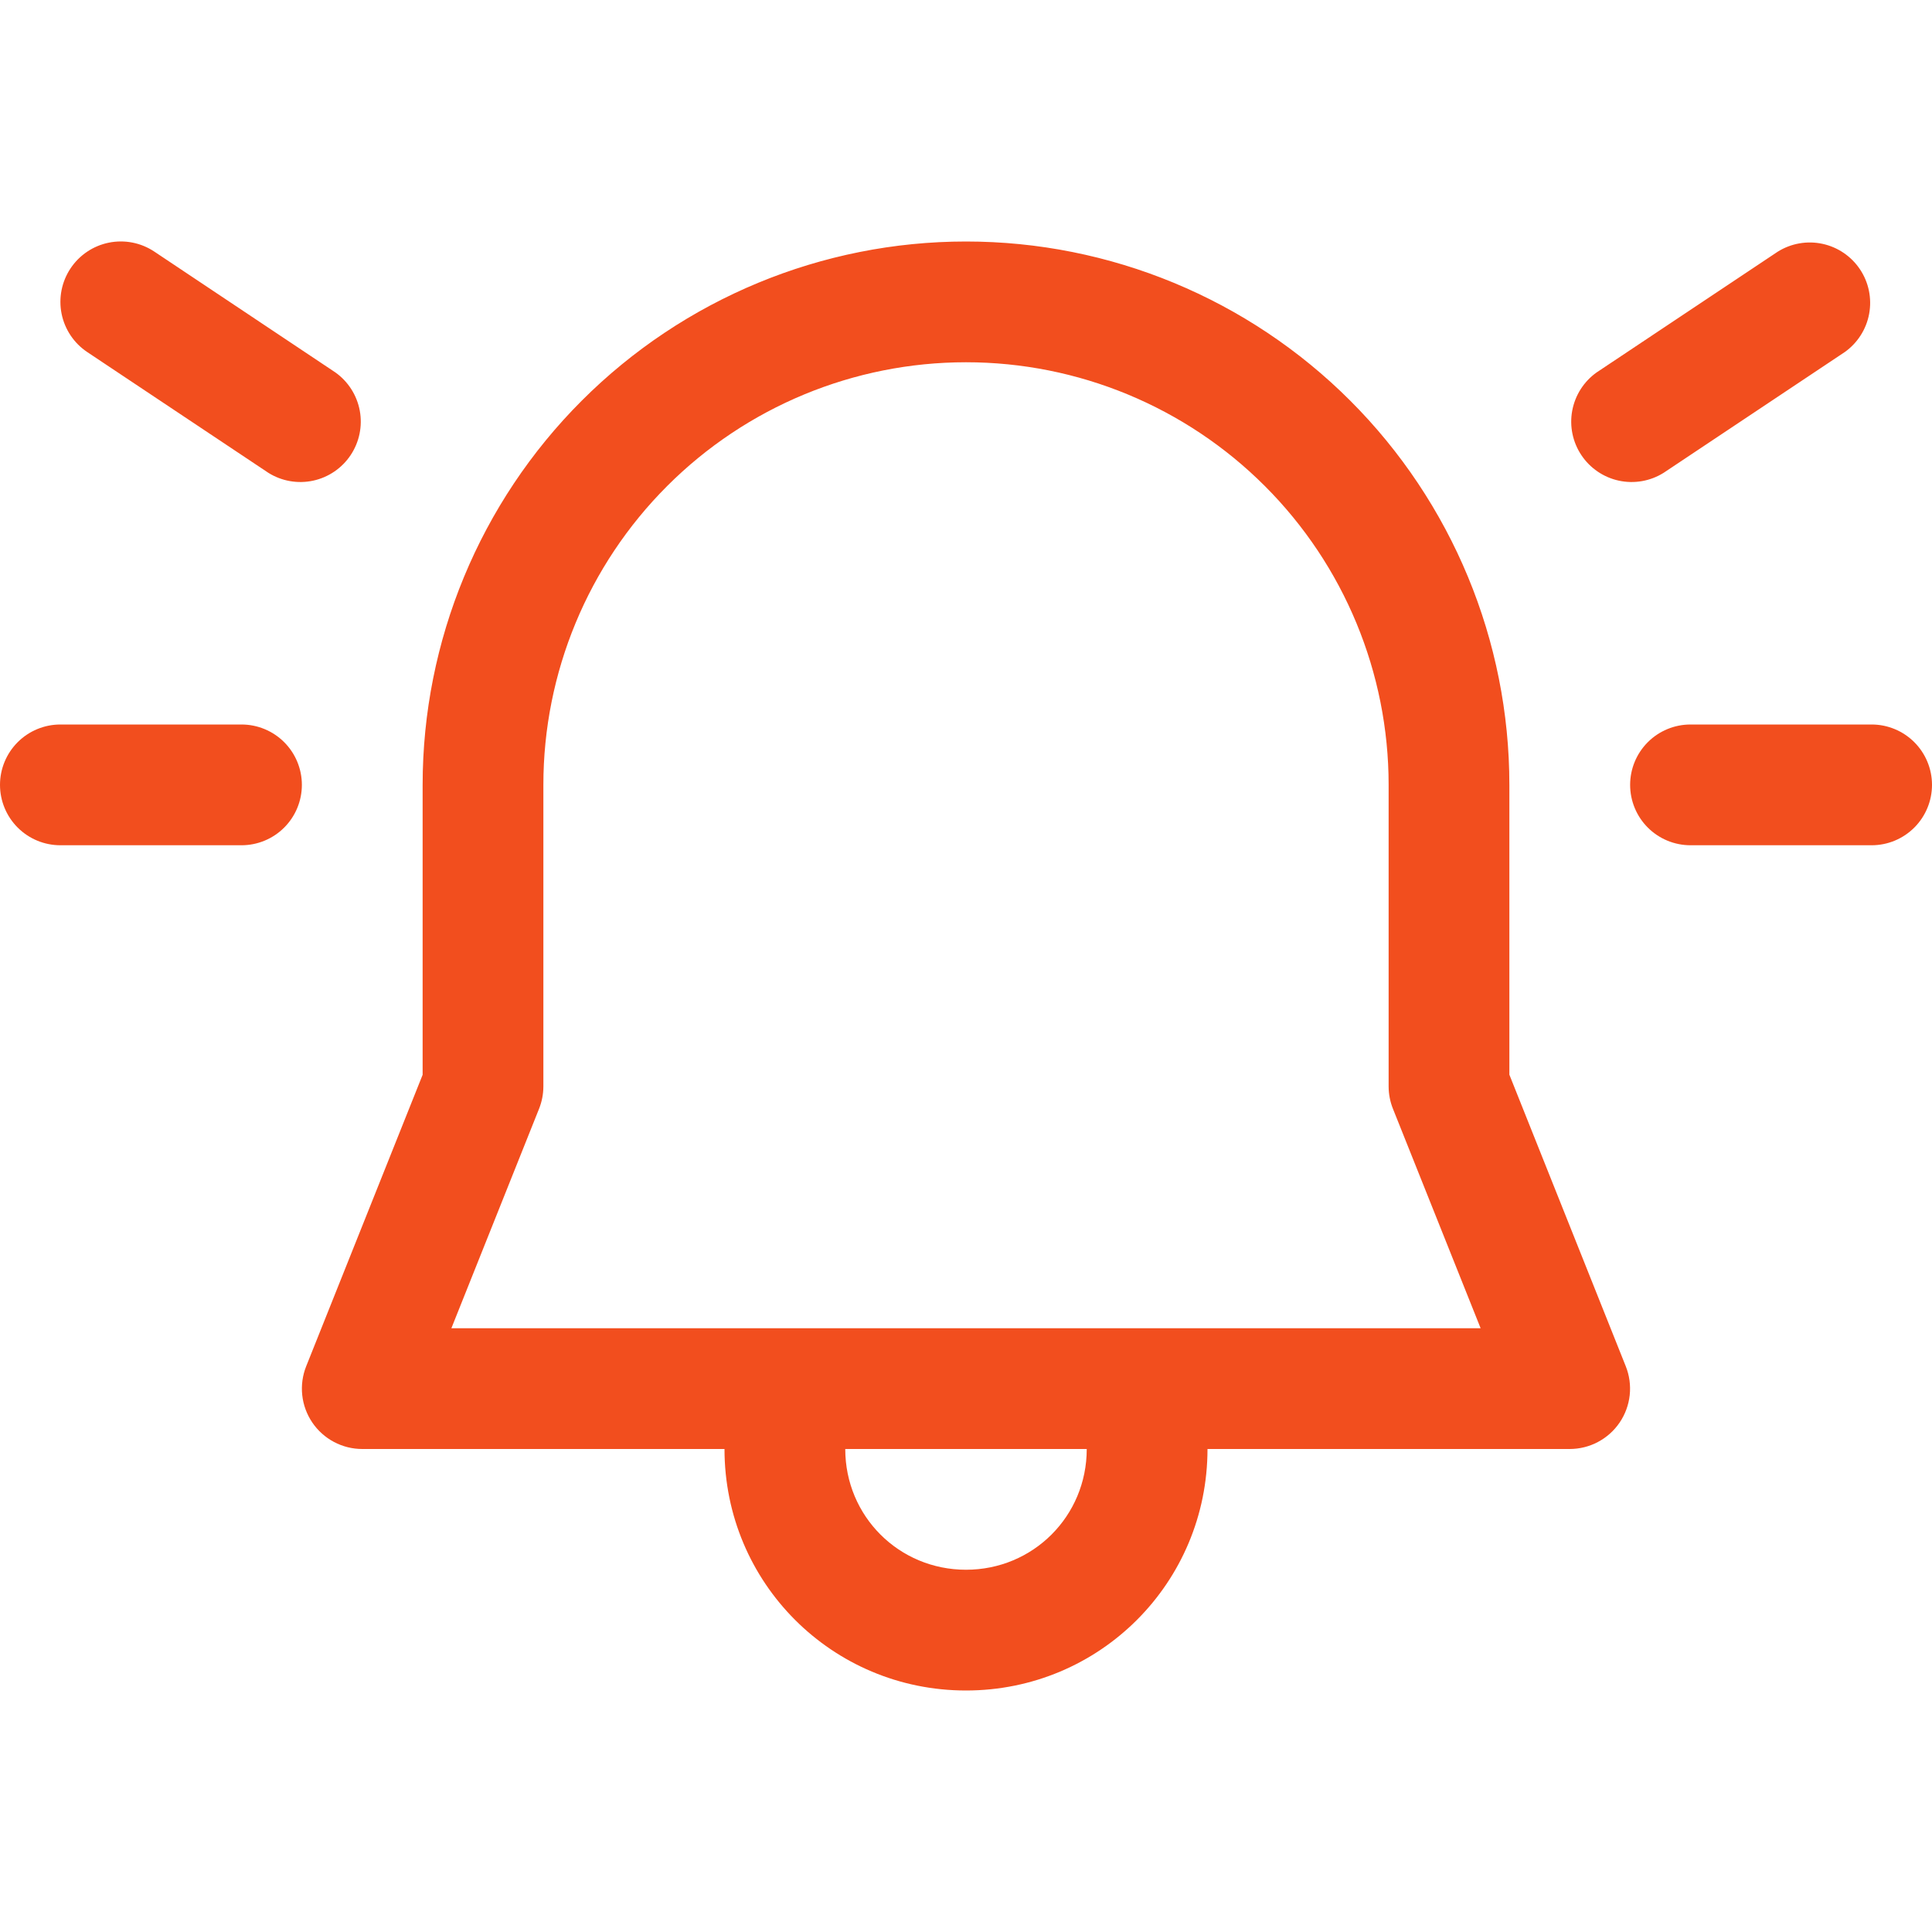 <svg width="129" height="129" viewBox="0 0 129 129" fill="none" xmlns="http://www.w3.org/2000/svg">
<path d="M4.708 17.923C5.3 17.032 6.221 16.413 7.268 16.202C8.316 15.99 9.405 16.203 10.296 16.794L22.39 24.865C23.245 25.471 23.83 26.387 24.022 27.419C24.213 28.45 23.994 29.515 23.413 30.387C22.832 31.26 21.934 31.872 20.909 32.094C19.883 32.315 18.812 32.128 17.923 31.573L5.829 23.51C4.94 22.918 4.323 21.996 4.112 20.949C3.902 19.901 4.117 18.813 4.708 17.923ZM64.5 16.125C54.878 16.125 45.649 19.948 38.845 26.752C32.041 33.556 28.219 42.784 28.219 52.406V71.764L20.447 91.219C20.201 91.831 20.11 92.493 20.18 93.148C20.25 93.803 20.48 94.431 20.849 94.977C21.218 95.523 21.716 95.97 22.298 96.279C22.88 96.588 23.529 96.75 24.188 96.75H48.375C48.375 105.683 55.567 112.875 64.5 112.875C73.433 112.875 80.625 105.683 80.625 96.75H104.812C105.47 96.749 106.118 96.588 106.699 96.279C107.28 95.97 107.777 95.524 108.146 94.98C108.515 94.435 108.745 93.808 108.816 93.154C108.887 92.5 108.797 91.838 108.553 91.227L100.781 71.756V52.406C100.781 42.784 96.959 33.556 90.155 26.752C83.351 19.948 74.122 16.125 64.5 16.125ZM72.562 96.75C72.562 101.233 68.983 104.812 64.5 104.812C60.017 104.812 56.438 101.233 56.438 96.75H72.562ZM36.281 52.406C36.281 44.922 39.254 37.745 44.546 32.453C49.838 27.16 57.016 24.188 64.5 24.188C71.984 24.188 79.162 27.16 84.454 32.453C89.746 37.745 92.719 44.922 92.719 52.406V72.546C92.72 73.058 92.819 73.564 93.009 74.038L98.862 88.688H30.138L35.991 74.038C36.181 73.564 36.28 73.058 36.281 72.546V52.406ZM118.704 16.802C119.594 16.247 120.665 16.06 121.69 16.281C122.715 16.503 123.613 17.115 124.195 17.988C124.776 18.86 124.994 19.925 124.803 20.956C124.612 21.988 124.026 22.904 123.171 23.51L111.077 31.573C110.188 32.128 109.117 32.315 108.091 32.094C107.066 31.872 106.168 31.26 105.587 30.387C105.005 29.515 104.787 28.45 104.978 27.419C105.17 26.387 105.755 25.471 106.61 24.865L118.704 16.802ZM0 52.406C0 51.337 0.425 50.312 1.181 49.556C1.937 48.8 2.962 48.375 4.031 48.375H16.125C17.194 48.375 18.22 48.8 18.976 49.556C19.732 50.312 20.156 51.337 20.156 52.406C20.156 53.475 19.732 54.501 18.976 55.257C18.22 56.013 17.194 56.438 16.125 56.438H4.031C2.962 56.438 1.937 56.013 1.181 55.257C0.425 54.501 0 53.475 0 52.406ZM124.969 48.375C126.038 48.375 127.063 48.8 127.819 49.556C128.575 50.312 129 51.337 129 52.406C129 53.475 128.575 54.501 127.819 55.257C127.063 56.013 126.038 56.438 124.969 56.438H112.875C111.806 56.438 110.78 56.013 110.024 55.257C109.268 54.501 108.844 53.475 108.844 52.406C108.844 51.337 109.268 50.312 110.024 49.556C110.78 48.8 111.806 48.375 112.875 48.375H124.969Z" fill="#F24E1E"/>
</svg>
